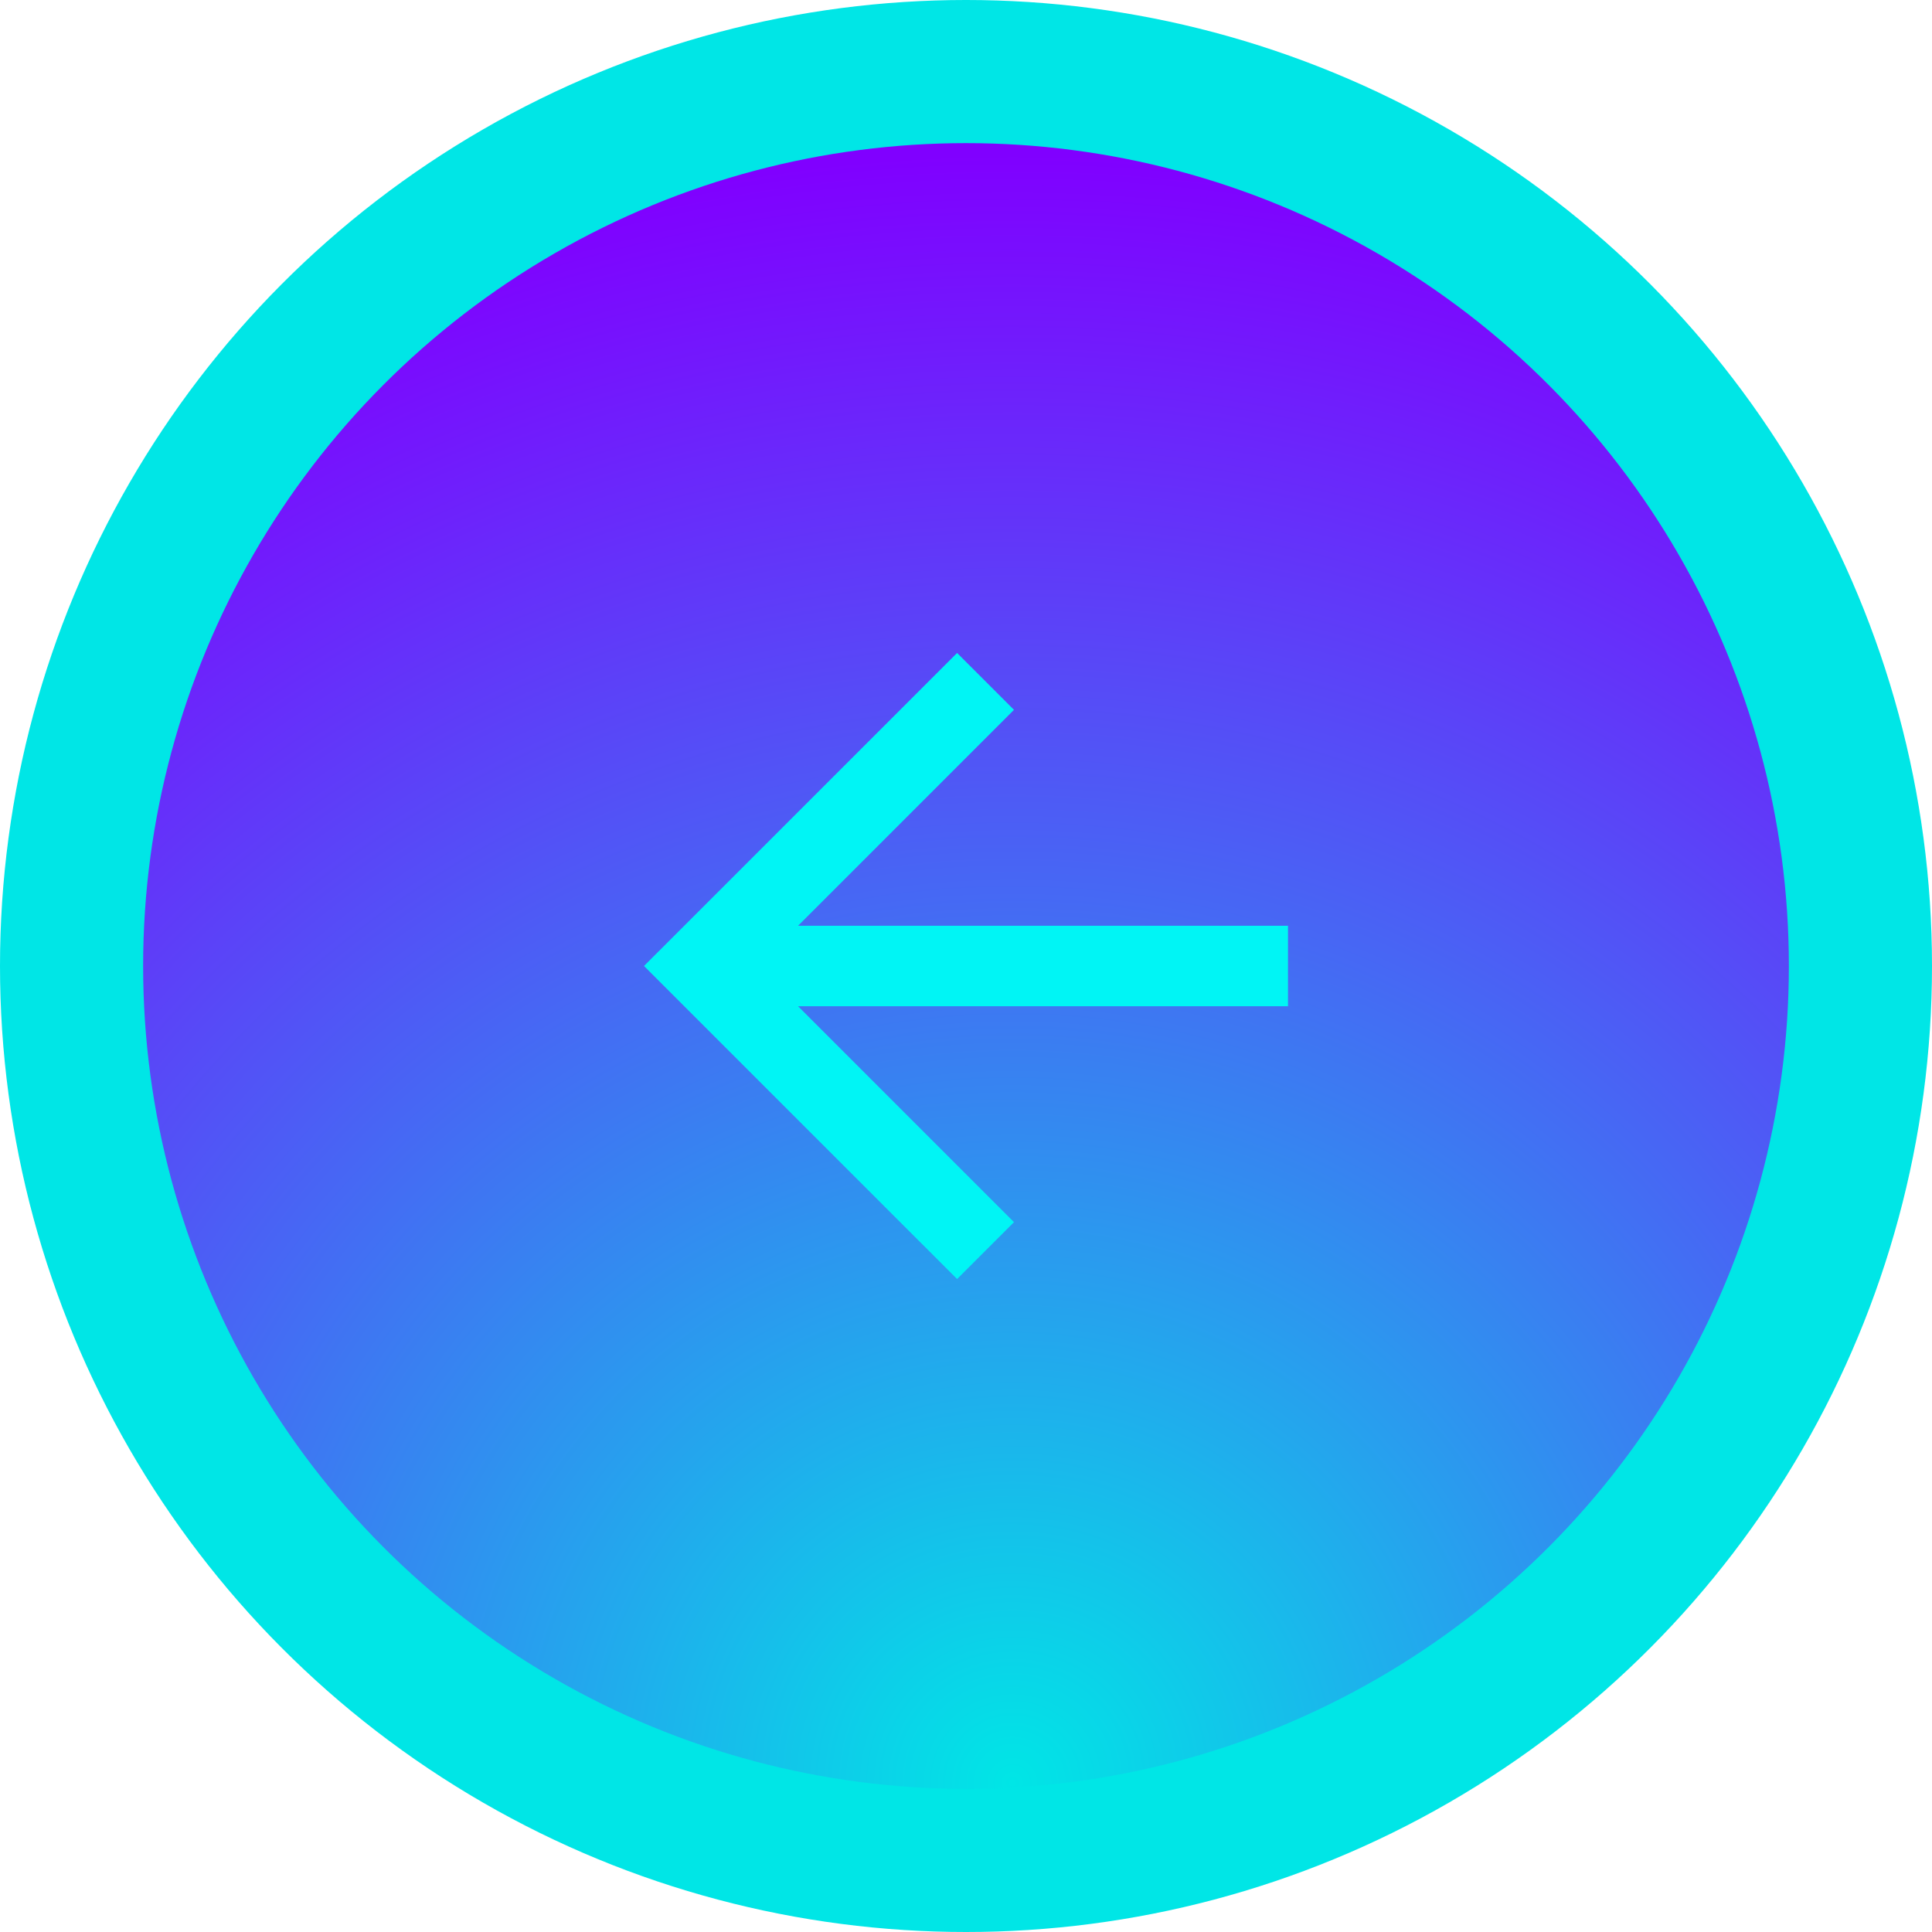 <svg width="36" height="36" xmlns="http://www.w3.org/2000/svg"><defs><radialGradient cx="52.845%" cy="100%" fx="52.845%" fy="100%" r="99.718%" id="a"><stop stop-color="#00E6E6" offset="0%"/><stop stop-color="#8000FF" offset="100%"/></radialGradient><circle id="b" cx="18" cy="18" r="15.333"/></defs><g fill="none" fill-rule="evenodd"><g><circle fill="#00E6E6" cx="18" cy="18" r="18"/><circle fill="url(#a)" cx="18" cy="18" r="15.333"/></g><path d="M9 9h18v18H9z"/><path fill="#00F5F5" fill-rule="nonzero" d="M14.871 17.25H24v1.5h-9.129l4.023 4.023-1.06 1.06L12 18l5.834-5.833 1.06 1.06z"/></g></svg>